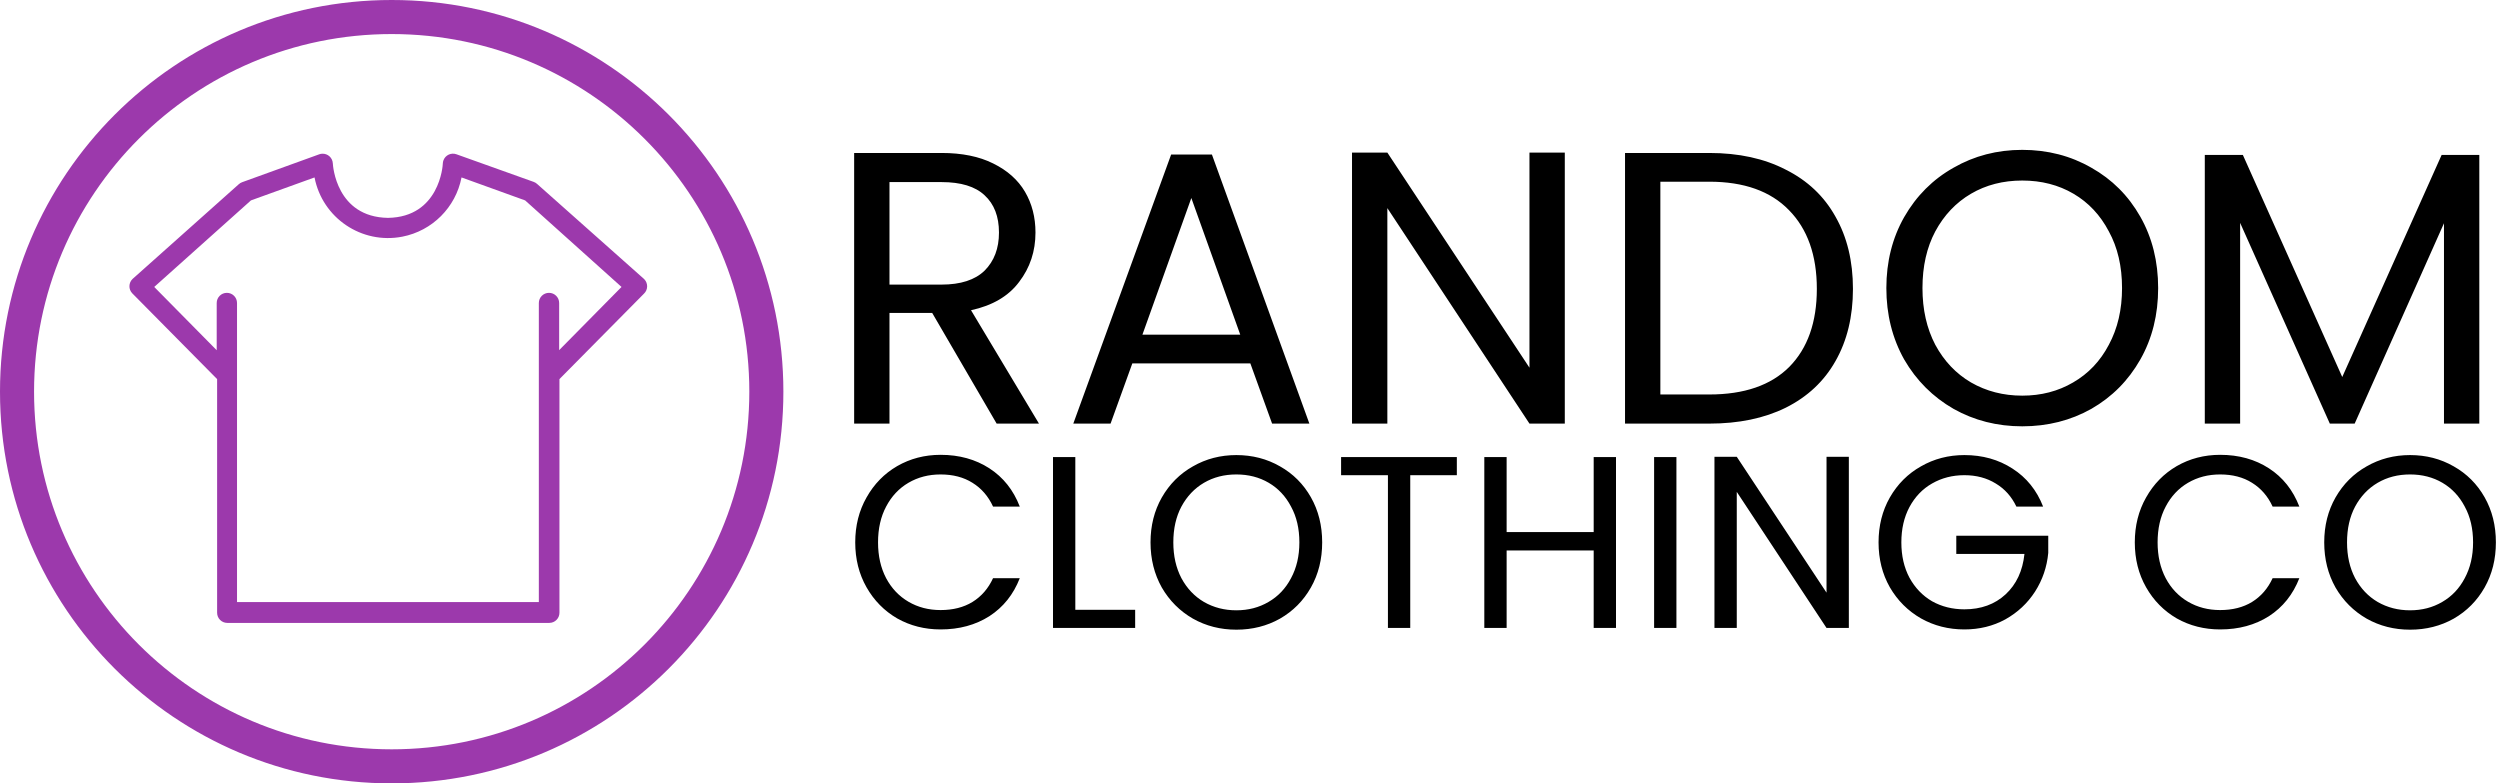 <svg width="367" height="115" viewBox="0 0 367 115" fill="none" xmlns="http://www.w3.org/2000/svg">
<path fill-rule="evenodd" clip-rule="evenodd" d="M136.846 45.94L146.308 62.185H152.521L142.546 45.541C145.7 44.857 148.056 43.47 149.614 41.38C151.21 39.29 152.008 36.877 152.008 34.141C152.008 31.899 151.495 29.904 150.469 28.156C149.443 26.408 147.885 25.021 145.795 23.995C143.743 22.969 141.216 22.456 138.214 22.456H125.389V62.185H130.576V45.94H136.846ZM138.214 41.779H130.576V26.731H138.214C141.064 26.731 143.173 27.377 144.541 28.669C145.947 29.961 146.65 31.785 146.65 34.141C146.65 36.459 145.947 38.321 144.541 39.727C143.135 41.095 141.026 41.779 138.214 41.779ZM163.032 62.185L166.224 53.35H183.552L186.744 62.185H192.216L177.909 22.684H171.924L157.56 62.185H163.032ZM174.888 29.068L182.07 49.132H167.706L174.888 29.068ZM224.525 62.185H229.712V22.399H224.525V53.977L203.663 22.399H198.476V62.185H203.663V30.55L224.525 62.185ZM262.152 24.907C258.998 23.273 255.255 22.456 250.923 22.456H238.554V62.185H250.923C255.255 62.185 258.998 61.406 262.152 59.848C265.344 58.252 267.776 55.972 269.448 53.008C271.158 50.006 272.013 46.472 272.013 42.406C272.013 38.34 271.158 34.806 269.448 31.804C267.776 28.802 265.344 26.503 262.152 24.907ZM262.665 53.863C259.967 56.561 256.053 57.91 250.923 57.91H243.741V26.674H250.923C256.015 26.674 259.91 28.061 262.608 30.835C265.344 33.609 266.712 37.466 266.712 42.406C266.712 47.308 265.363 51.127 262.665 53.863ZM286.778 60.019C289.818 61.729 293.181 62.584 296.867 62.584C300.591 62.584 303.973 61.729 307.013 60.019C310.053 58.271 312.447 55.858 314.195 52.78C315.943 49.702 316.817 46.206 316.817 42.292C316.817 38.378 315.943 34.882 314.195 31.804C312.447 28.726 310.053 26.332 307.013 24.622C303.973 22.874 300.591 22 296.867 22C293.181 22 289.818 22.874 286.778 24.622C283.738 26.332 281.325 28.745 279.539 31.861C277.791 34.939 276.917 38.416 276.917 42.292C276.917 46.168 277.791 49.664 279.539 52.78C281.325 55.858 283.738 58.271 286.778 60.019ZM304.334 56.143C302.13 57.435 299.641 58.081 296.867 58.081C294.093 58.081 291.585 57.435 289.343 56.143C287.139 54.851 285.391 53.008 284.099 50.614C282.845 48.22 282.218 45.446 282.218 42.292C282.218 39.1 282.845 36.326 284.099 33.97C285.391 31.576 287.139 29.733 289.343 28.441C291.547 27.149 294.055 26.503 296.867 26.503C299.679 26.503 302.187 27.149 304.391 28.441C306.595 29.733 308.324 31.576 309.578 33.97C310.87 36.326 311.516 39.1 311.516 42.292C311.516 45.446 310.87 48.22 309.578 50.614C308.324 53.008 306.576 54.851 304.334 56.143ZM363.963 62.185V22.741H358.434L343.842 55.345L329.25 22.741H323.664V62.185H328.851V32.716L342.018 62.185H345.666L358.776 32.773V62.185H363.963ZM127.204 73.033C126.1 74.977 125.548 77.173 125.548 79.621C125.548 82.069 126.1 84.265 127.204 86.209C128.308 88.153 129.808 89.677 131.704 90.781C133.624 91.861 135.748 92.401 138.076 92.401C140.812 92.401 143.2 91.753 145.24 90.457C147.28 89.137 148.768 87.277 149.704 84.877H145.78C145.084 86.389 144.076 87.553 142.756 88.369C141.46 89.161 139.9 89.557 138.076 89.557C136.324 89.557 134.752 89.149 133.36 88.333C131.968 87.517 130.876 86.365 130.084 84.877C129.292 83.365 128.896 81.613 128.896 79.621C128.896 77.605 129.292 75.853 130.084 74.365C130.876 72.853 131.968 71.689 133.36 70.873C134.752 70.057 136.324 69.649 138.076 69.649C139.9 69.649 141.46 70.057 142.756 70.873C144.076 71.689 145.084 72.853 145.78 74.365H149.704C148.768 71.941 147.28 70.069 145.24 68.749C143.2 67.429 140.812 66.769 138.076 66.769C135.748 66.769 133.624 67.321 131.704 68.425C129.808 69.529 128.308 71.065 127.204 73.033ZM166.641 89.521H157.857V67.093H154.581V92.185H166.641V89.521ZM175.124 90.817C177.044 91.897 179.168 92.437 181.496 92.437C183.848 92.437 185.984 91.897 187.904 90.817C189.824 89.713 191.336 88.189 192.44 86.245C193.544 84.301 194.096 82.093 194.096 79.621C194.096 77.149 193.544 74.941 192.44 72.997C191.336 71.053 189.824 69.541 187.904 68.461C185.984 67.357 183.848 66.805 181.496 66.805C179.168 66.805 177.044 67.357 175.124 68.461C173.204 69.541 171.68 71.065 170.552 73.033C169.448 74.977 168.896 77.173 168.896 79.621C168.896 82.069 169.448 84.277 170.552 86.245C171.68 88.189 173.204 89.713 175.124 90.817ZM186.212 88.369C184.82 89.185 183.248 89.593 181.496 89.593C179.744 89.593 178.16 89.185 176.744 88.369C175.352 87.553 174.248 86.389 173.432 84.877C172.64 83.365 172.244 81.613 172.244 79.621C172.244 77.605 172.64 75.853 173.432 74.365C174.248 72.853 175.352 71.689 176.744 70.873C178.136 70.057 179.72 69.649 181.496 69.649C183.272 69.649 184.856 70.057 186.248 70.873C187.64 71.689 188.732 72.853 189.524 74.365C190.34 75.853 190.748 77.605 190.748 79.621C190.748 81.613 190.34 83.365 189.524 84.877C188.732 86.389 187.628 87.553 186.212 88.369ZM207.024 69.757H213.864V67.093H196.872V69.757H203.748V92.185H207.024V69.757ZM237.229 92.185V67.093H233.953V78.109H221.173V67.093H217.897V92.185H221.173V80.809H233.953V92.185H237.229ZM246.099 92.185V67.093H242.823V92.185H246.099ZM268.134 92.185H271.41V67.057H268.134V87.001L254.958 67.057H251.682V92.185H254.958V72.205L268.134 92.185ZM292.979 70.981C294.299 71.773 295.307 72.901 296.003 74.365H299.927C298.991 71.965 297.491 70.105 295.427 68.785C293.387 67.465 291.035 66.805 288.371 66.805C286.043 66.805 283.919 67.357 281.999 68.461C280.079 69.541 278.555 71.065 277.427 73.033C276.323 74.977 275.771 77.173 275.771 79.621C275.771 82.069 276.323 84.265 277.427 86.209C278.555 88.153 280.079 89.677 281.999 90.781C283.919 91.861 286.043 92.401 288.371 92.401C290.579 92.401 292.583 91.909 294.383 90.925C296.183 89.917 297.635 88.561 298.739 86.857C299.843 85.129 300.491 83.233 300.683 81.169V78.649H287.183V81.313H297.191C296.927 83.809 296.003 85.789 294.419 87.253C292.835 88.717 290.819 89.449 288.371 89.449C286.619 89.449 285.035 89.053 283.619 88.261C282.227 87.445 281.123 86.293 280.307 84.805C279.515 83.317 279.119 81.589 279.119 79.621C279.119 77.653 279.515 75.925 280.307 74.437C281.123 72.925 282.227 71.773 283.619 70.981C285.035 70.165 286.619 69.757 288.371 69.757C290.123 69.757 291.659 70.165 292.979 70.981ZM315.044 73.033C313.94 74.977 313.388 77.173 313.388 79.621C313.388 82.069 313.94 84.265 315.044 86.209C316.148 88.153 317.648 89.677 319.544 90.781C321.464 91.861 323.588 92.401 325.916 92.401C328.652 92.401 331.04 91.753 333.08 90.457C335.12 89.137 336.608 87.277 337.544 84.877H333.62C332.924 86.389 331.916 87.553 330.596 88.369C329.3 89.161 327.74 89.557 325.916 89.557C324.164 89.557 322.592 89.149 321.2 88.333C319.808 87.517 318.716 86.365 317.924 84.877C317.132 83.365 316.736 81.613 316.736 79.621C316.736 77.605 317.132 75.853 317.924 74.365C318.716 72.853 319.808 71.689 321.2 70.873C322.592 70.057 324.164 69.649 325.916 69.649C327.74 69.649 329.3 70.057 330.596 70.873C331.916 71.689 332.924 72.853 333.62 74.365H337.544C336.608 71.941 335.12 70.069 333.08 68.749C331.04 67.429 328.652 66.769 325.916 66.769C323.588 66.769 321.464 67.321 319.544 68.425C317.648 69.529 316.148 71.065 315.044 73.033ZM347.424 90.817C349.344 91.897 351.468 92.437 353.796 92.437C356.148 92.437 358.284 91.897 360.204 90.817C362.124 89.713 363.636 88.189 364.74 86.245C365.844 84.301 366.396 82.093 366.396 79.621C366.396 77.149 365.844 74.941 364.74 72.997C363.636 71.053 362.124 69.541 360.204 68.461C358.284 67.357 356.148 66.805 353.796 66.805C351.468 66.805 349.344 67.357 347.424 68.461C345.504 69.541 343.98 71.065 342.852 73.033C341.748 74.977 341.196 77.173 341.196 79.621C341.196 82.069 341.748 84.277 342.852 86.245C343.98 88.189 345.504 89.713 347.424 90.817ZM358.512 88.369C357.12 89.185 355.548 89.593 353.796 89.593C352.044 89.593 350.46 89.185 349.044 88.369C347.652 87.553 346.548 86.389 345.732 84.877C344.94 83.365 344.544 81.613 344.544 79.621C344.544 77.605 344.94 75.853 345.732 74.365C346.548 72.853 347.652 71.689 349.044 70.873C350.436 70.057 352.02 69.649 353.796 69.649C355.572 69.649 357.156 70.057 358.548 70.873C359.94 71.689 361.032 72.853 361.824 74.365C362.64 75.853 363.048 77.605 363.048 79.621C363.048 81.613 362.64 83.365 361.824 84.877C361.032 86.389 359.928 87.553 358.512 88.369Z" fill="black"/>
<path fill-rule="evenodd" clip-rule="evenodd" d="M110 57.5C110 86.495 86.495 110 57.5 110C28.505 110 5 86.495 5 57.5C5 28.505 28.505 5 57.5 5C86.495 5 110 28.505 110 57.5ZM115 57.5C115 89.256 89.256 115 57.5 115C25.744 115 0 89.256 0 57.5C0 25.744 25.744 0 57.5 0C89.256 0 115 25.744 115 57.5ZM94.536 40.946C94.554 40.964 94.572 40.982 94.59 41.001C95.157 41.598 95.133 42.541 94.536 43.109L82.128 55.651V89.95C82.128 90.774 81.461 91.442 80.637 91.442H33.363C32.539 91.442 31.872 90.774 31.872 89.95V55.651L19.464 43.109C19.446 43.091 19.428 43.073 19.41 43.055C18.843 42.458 18.867 41.514 19.464 40.946L35.048 27.048C35.191 26.917 35.358 26.816 35.54 26.749L46.874 22.648C47.008 22.601 47.147 22.574 47.289 22.566C48.111 22.522 48.813 23.153 48.858 23.976C48.873 24.304 49.35 31.864 56.955 31.984C64.516 31.864 65.008 24.304 65.008 23.976C65.016 23.827 65.045 23.681 65.096 23.541C65.377 22.767 66.232 22.367 67.007 22.648L78.355 26.705C78.537 26.771 78.704 26.872 78.847 27.003L94.536 40.946ZM82.084 44.481V51.4L91.24 42.124L77.088 29.419L67.752 26.048C66.898 30.449 63.457 33.89 59.057 34.744C53.098 35.9 47.33 32.007 46.173 26.048L36.838 29.419L22.641 42.124L31.812 51.415V44.481C31.812 43.657 32.48 42.989 33.303 42.989C34.127 42.989 34.795 43.657 34.795 44.481V88.384H79.101V44.481C79.101 43.657 79.769 42.989 80.592 42.989C81.416 42.989 82.084 43.657 82.084 44.481Z" fill="#9C39AC"/>
</svg>
